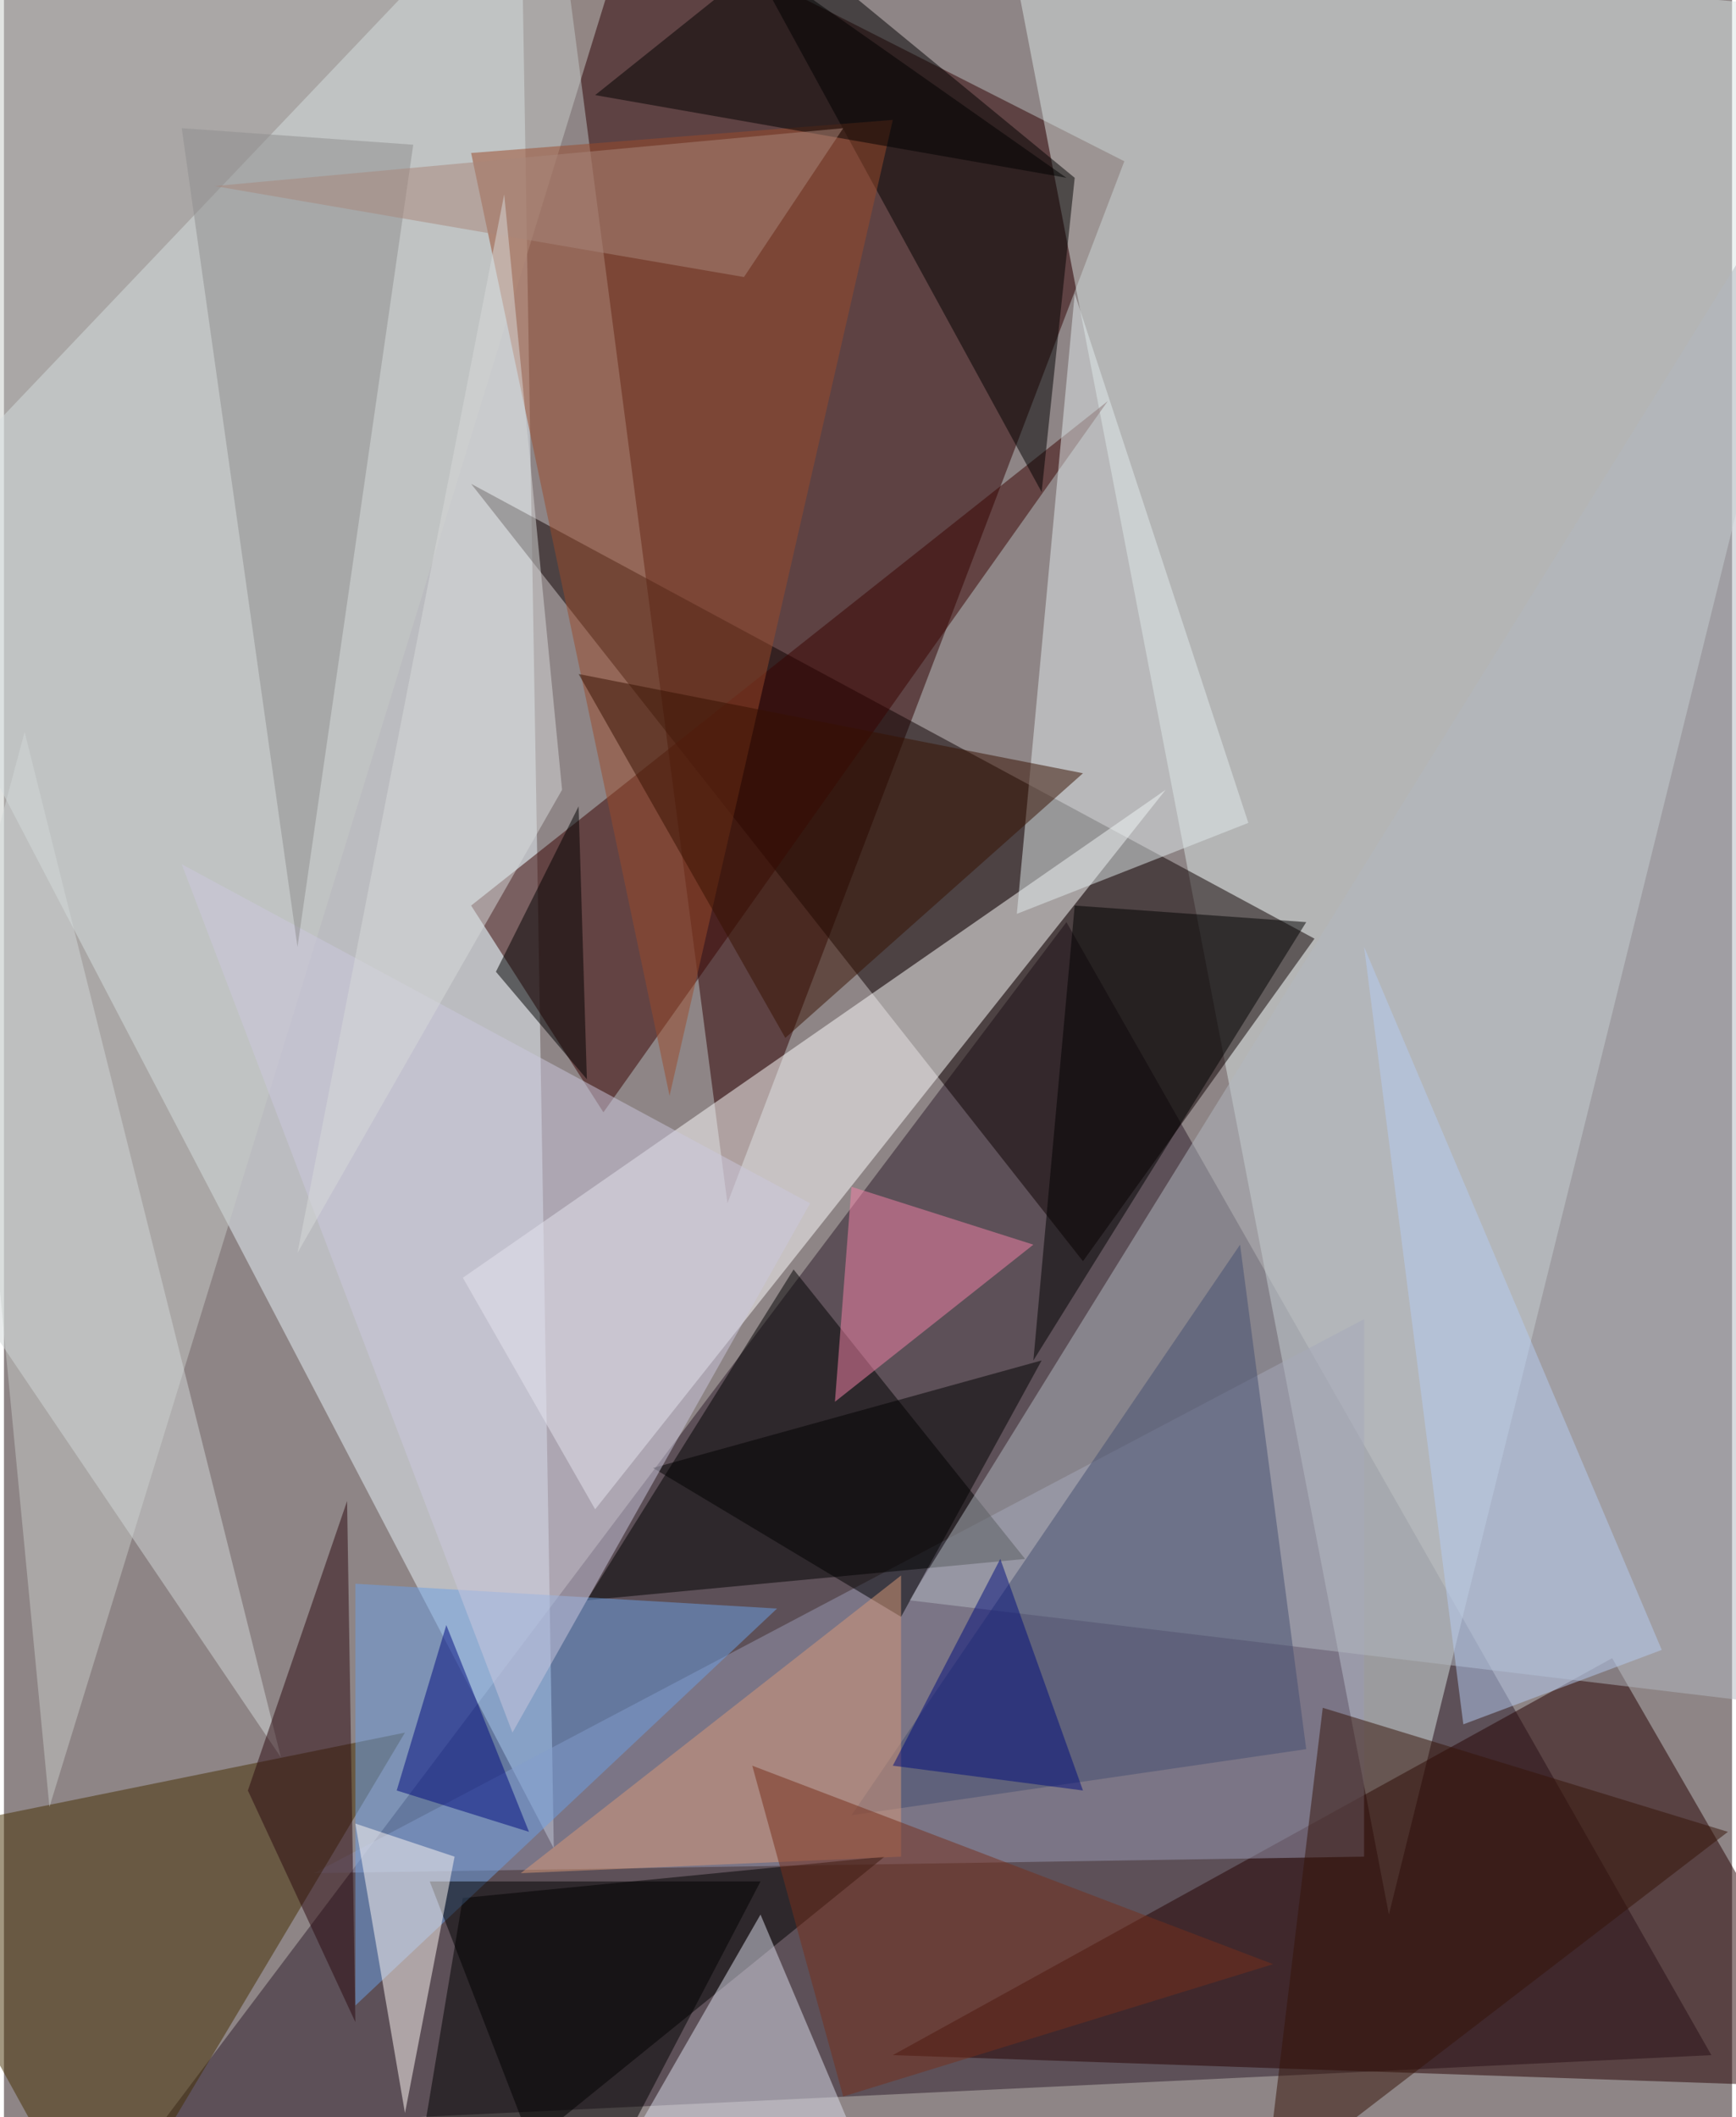 <svg xmlns="http://www.w3.org/2000/svg" width="228" height="278" viewBox="0 0 836 1024"><path fill="#8e8586" d="M0 0h836v1024H0z"/><g fill-opacity=".502"><path fill="#2c1c2a" d="M74 1030l440-584 312 548z"/><path fill="#e8f3fa" d="M-62 266L250-62l16 956z"/><path fill="#2e0000" d="M350 582L266-62 542 78z"/><path fill="#dae5e4" d="M670 926L898 6 486-30z"/><path fill="#0d0000" d="M522 610L226 234l408 220z"/><path fill="#fff" d="M286 730l-64-112 340-236z"/><path fill="#250000" d="M898 1010L778 802 430 994z"/><path fill="#999ab4" d="M658 638v260l-508 8z"/><path d="M382 614l112 140-212 20zm44 284l-204 20-28 168z"/><path fill="#442f00" d="M194 838L46 1086-62 890z"/><path fill="#c5cac5" d="M310-62L22 874-62-2z"/><path fill="#380300" d="M226 438l308-244-244 344z"/><path fill="#b2b8c0" d="M438 774L874 70l-36 752z"/><path d="M518 86l-16 152L338-62z"/><path fill="#e2ecee" d="M518 142l84 256-112 44z"/><path fill="#994a2a" d="M322 530L430 58 226 74z"/><path fill="#6d9fe3" d="M374 778L170 970V766z"/><path d="M518 438l-20 220 132-212z"/><path fill="#dcdeec" d="M366 926l-92 160 136-56z"/><path fill="#454e70" d="M630 846l-32-244-188 276z"/><path d="M314 710l188-52-68 124z"/><path fill="#cbc8de" d="M246 838L86 418l304 164z"/><path d="M274 1086l-68-176h160z"/><path fill="#fff8f4" d="M170 882l24 140 24-124z"/><path d="M366-18L514 86 286 46z"/><path fill="#8e8e8d" d="M86 62l56 396 56-388z"/><path fill="#d2d8d8" d="M10 354l-60 224 184 272z"/><path fill="#371000" d="M378 502L278 326l244 48z"/><path fill="#b5ccf2" d="M706 834l-48-376 144 340z"/><path fill="#f581a8" d="M498 602l-96 76 8-104z"/><path fill="#d99979" d="M434 898l-184 8 184-144z"/><path fill="#341207" d="M638 826l196 60-224 172z"/><path fill="#000a7e" d="M214 786l-24 80 64 20z"/><path fill="#772f1b" d="M614 950l-252-96 44 160z"/><path fill="#2a080f" d="M170 978l-4-252-48 140z"/><path fill="#000d7d" d="M522 866l-40-112-52 100z"/><path fill="#a8857a" d="M102 90l256 44 48-72z"/><path fill="#d7d9da" d="M270 382L242 94 142 606z"/><path d="M278 390l4 132-44-52z"/></g></svg>